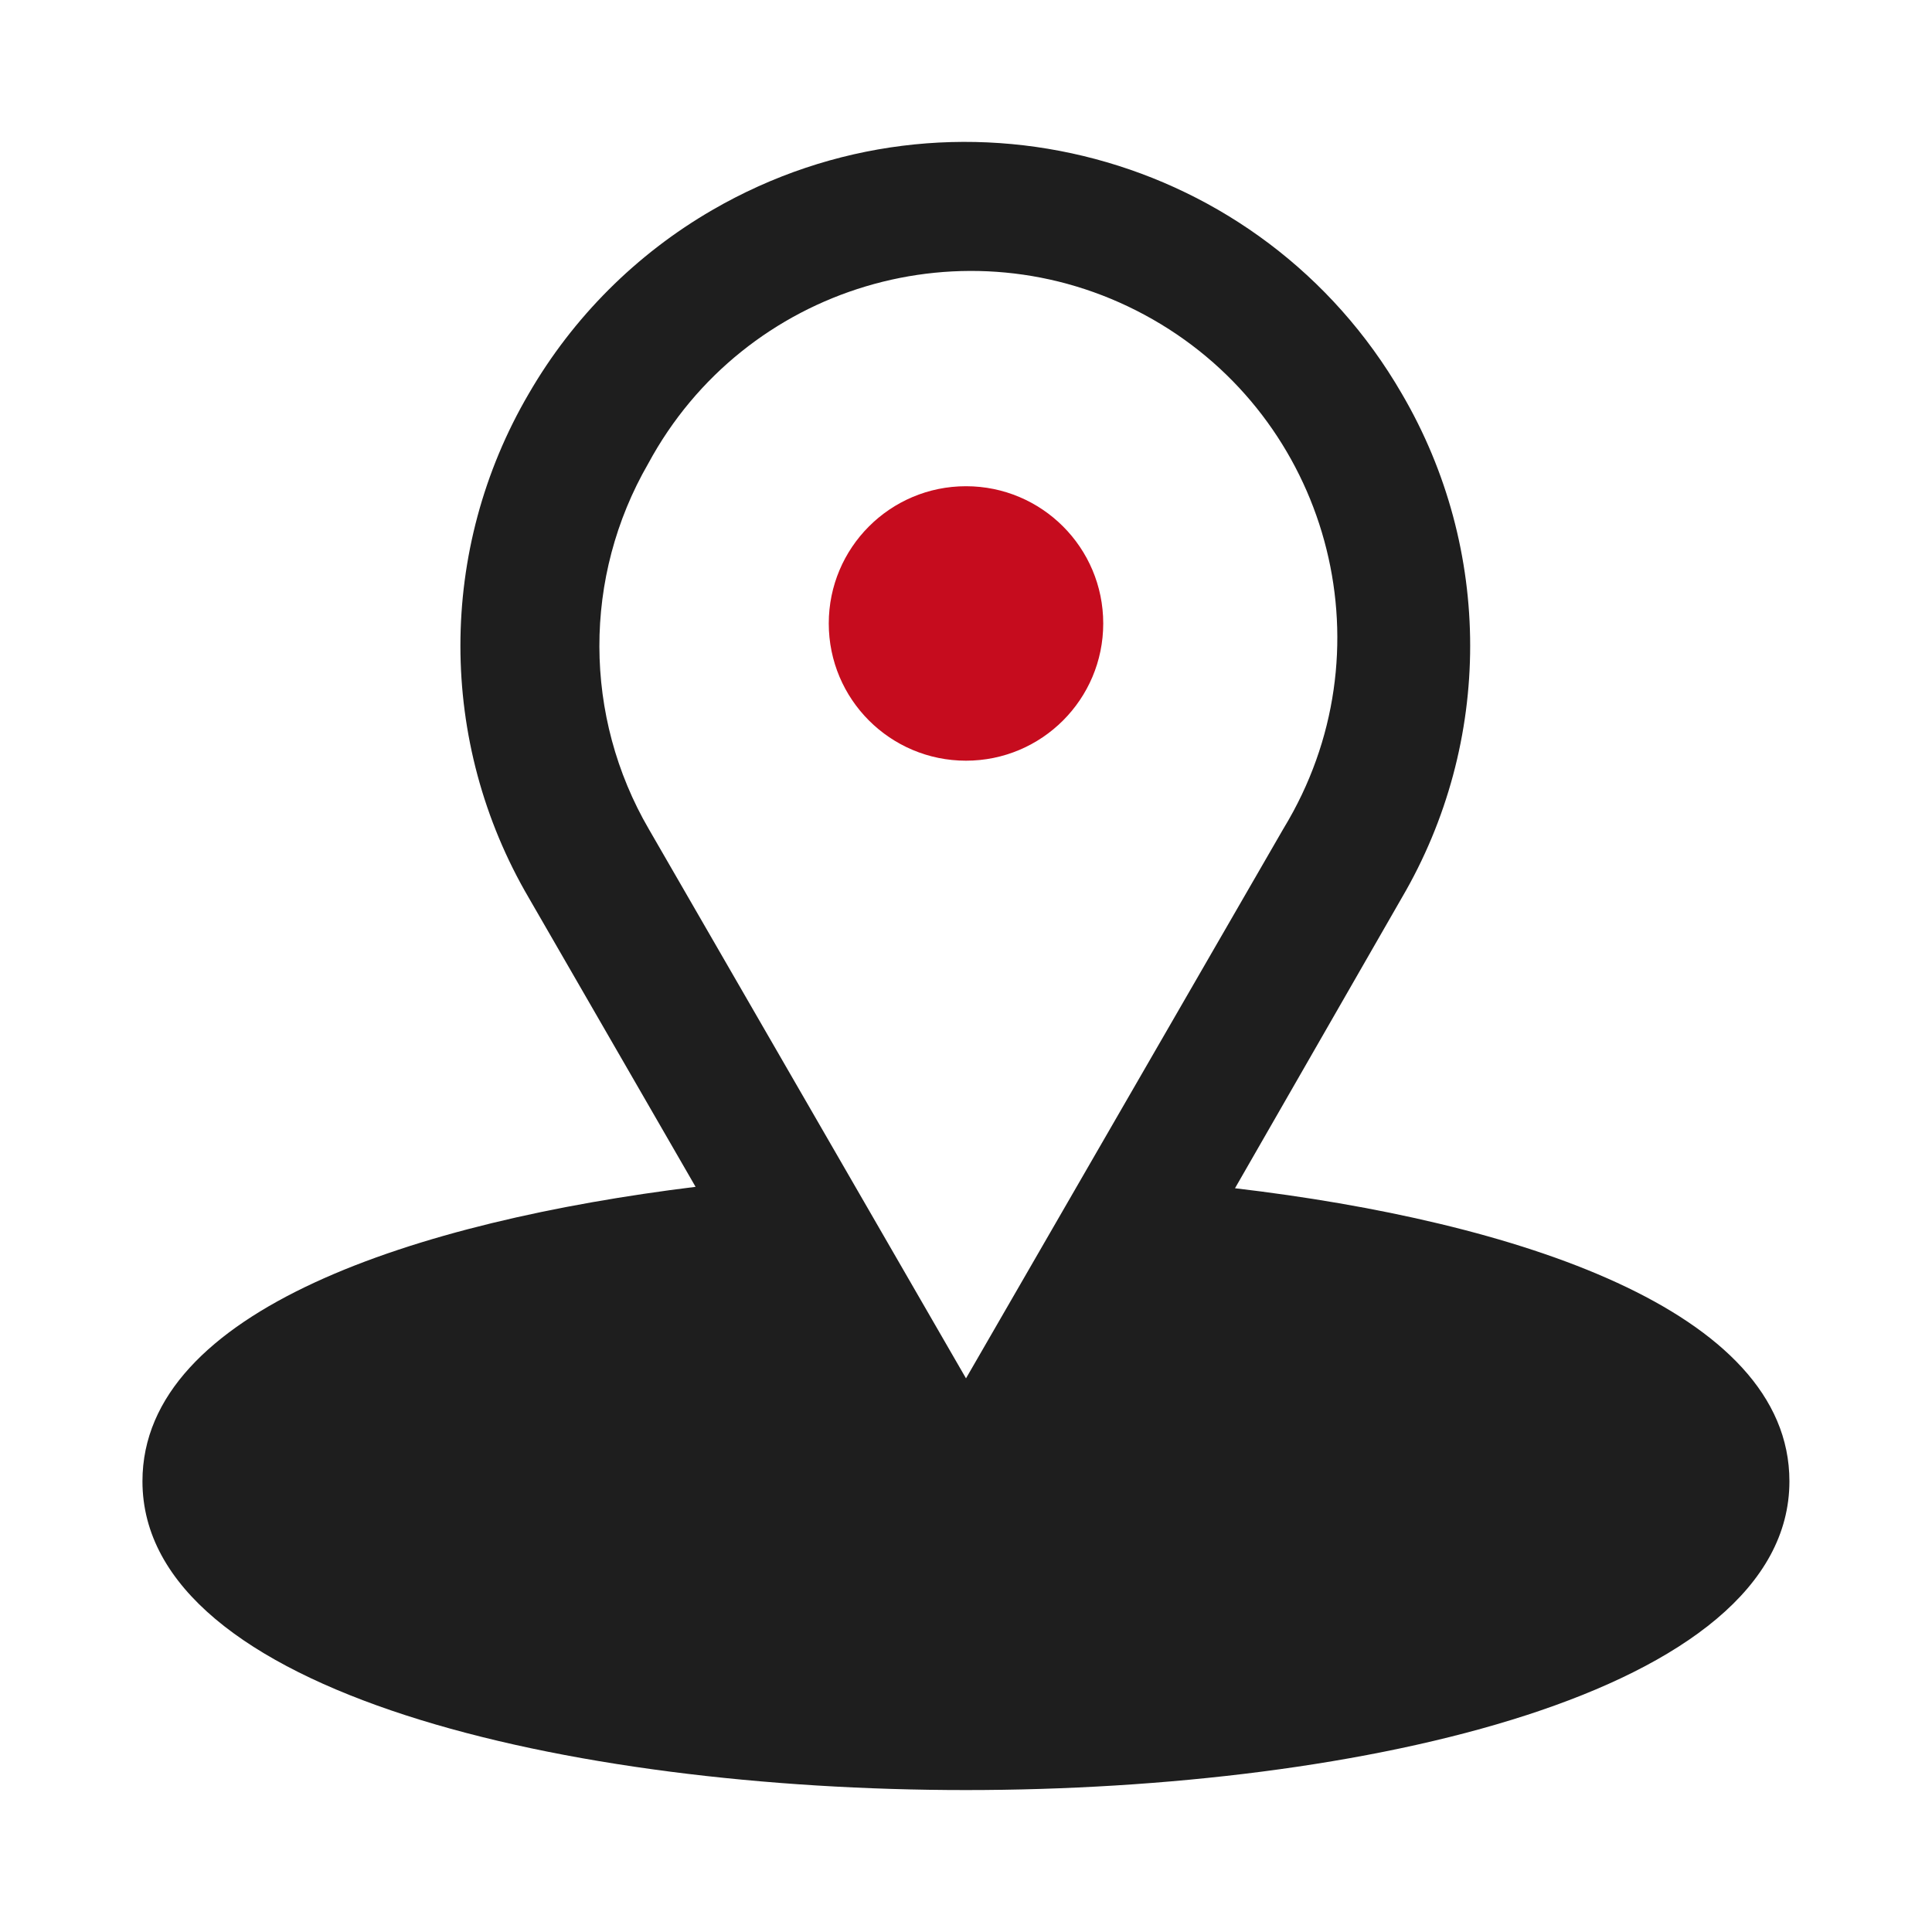 <?xml version="1.0" encoding="utf-8"?>
<!-- Generator: Adobe Illustrator 24.3.0, SVG Export Plug-In . SVG Version: 6.00 Build 0)  -->
<svg version="1.1" id="Capa_1" xmlns="http://www.w3.org/2000/svg" xmlns:xlink="http://www.w3.org/1999/xlink" x="0px" y="0px"
	 viewBox="0 0 300 300" style="enable-background:new 0 0 300 300;" xml:space="preserve">
<style type="text/css">
	.st0{fill:#E20613;}
	.st1{fill:#E10A19;}
	.st2{fill:#FFFFFF;}
	.st3{opacity:0.76;}
	.st4{display:none;opacity:0.54;}
	.st5{fill:#C60C1E;}
	.st6{fill:#FFFFFF;stroke:#0C0C0C;stroke-width:4;stroke-miterlimit:10;}
	.st7{fill:none;}
	.st8{fill:#C60C1E;stroke:#F2F2F2;stroke-width:0.75;stroke-miterlimit:10;}
	.st9{fill:none;stroke:#000000;stroke-miterlimit:10;}
	.st10{fill:#030306;}
	.st11{fill:#030305;}
	.st12{fill:#040305;}
	.st13{fill:#FFFFFF;stroke:#FFFFFF;stroke-width:3;stroke-miterlimit:10;}
	.st14{fill:#25D366;stroke:#F2F2F2;stroke-width:5;stroke-miterlimit:10;}
	.st15{fill:none;stroke:#FFFFFF;stroke-width:3;stroke-miterlimit:10;}
	.st16{fill:#FFFFFF;stroke:#000000;stroke-miterlimit:10;}
	.st17{fill:none;stroke:#000000;stroke-width:3;stroke-miterlimit:10;}
	.st18{fill-opacity:0.2;}
	.st19{fill:url(#SVGID_1_);}
	.st20{fill:url(#SVGID_2_);}
	.st21{fill-rule:evenodd;clip-rule:evenodd;fill:#FFFFFF;}
	.st22{fill:url(#SVGID_3_);}
	.st23{fill:url(#SVGID_4_);}
	.st24{fill:url(#SVGID_5_);}
	.st25{fill:url(#SVGID_6_);}
	.st26{fill:url(#SVGID_7_);}
	.st27{fill:url(#SVGID_8_);}
	.st28{fill:url(#SVGID_9_);}
	.st29{fill:url(#SVGID_10_);}
	.st30{fill:url(#SVGID_11_);}
	.st31{fill:url(#SVGID_12_);}
	.st32{fill:url(#SVGID_13_);}
	.st33{fill:url(#SVGID_14_);}
	.st34{fill:#444444;}
	.st35{fill:url(#SVGID_15_);}
	.st36{fill:url(#SVGID_16_);}
	.st37{fill:url(#SVGID_17_);}
	.st38{fill:url(#SVGID_18_);}
	.st39{opacity:0.93;fill:#FFFFFF;}
	.st40{fill:#B3B3B3;}
	.st41{opacity:0.94;fill:#C60C1E;}
	.st42{opacity:0.94;fill:#1E1E1E;}
	.st43{opacity:0.49;fill:#1E1E1E;}
	.st44{fill:#1E1E1E;}
	.st45{fill:#231F20;stroke:#000000;stroke-width:2;stroke-miterlimit:10;}
</style>
<path class="st44" d="M191.77,184.51l25.89-45.08c14.17-24.19,14.17-54.14,0-78.32c-21.68-37.43-69.6-50.2-107.03-28.51
	C98.8,39.45,88.97,49.28,82.12,61.11c-14.17,24.19-14.17,54.14,0,78.32l25.89,44.86c-43.26,5.33-85.89,19.07-85.89,45.72
	c0,32.93,66.28,47.95,127.87,47.95s127.87-15.03,127.87-47.95C277.87,203.37,235.25,189.63,191.77,184.51z M100.66,71.98
	c14.92-27.66,49.43-38,77.09-23.08s38,49.43,23.08,77.09c-0.51,0.94-1.04,1.87-1.6,2.79L150,214.03l-49.23-85.25
	C90.55,111.24,90.5,89.56,100.66,71.98z M150,256.65c-70.33,0-106.56-18.65-106.56-26.64c0-5.65,22.91-20.78,76.51-25.36
	l14.39,24.83c5.03,8.65,16.11,11.59,24.76,6.57c2.72-1.58,4.98-3.84,6.57-6.57l14.39-24.83c53.6,4.58,76.51,20.03,76.51,25.36
	C256.56,238,220.33,256.65,150,256.65z"/>
<circle class="st5" cx="150" cy="96.81" r="21.31"/>
<polygon class="st44" points="81.98,204.65 122.5,201.5 154.46,233 182.5,197.5 262.5,218.5 254.5,250.5 150,271.36 67.5,258.5 
	37.5,238.5 40.5,219.5 "/>
</svg>
